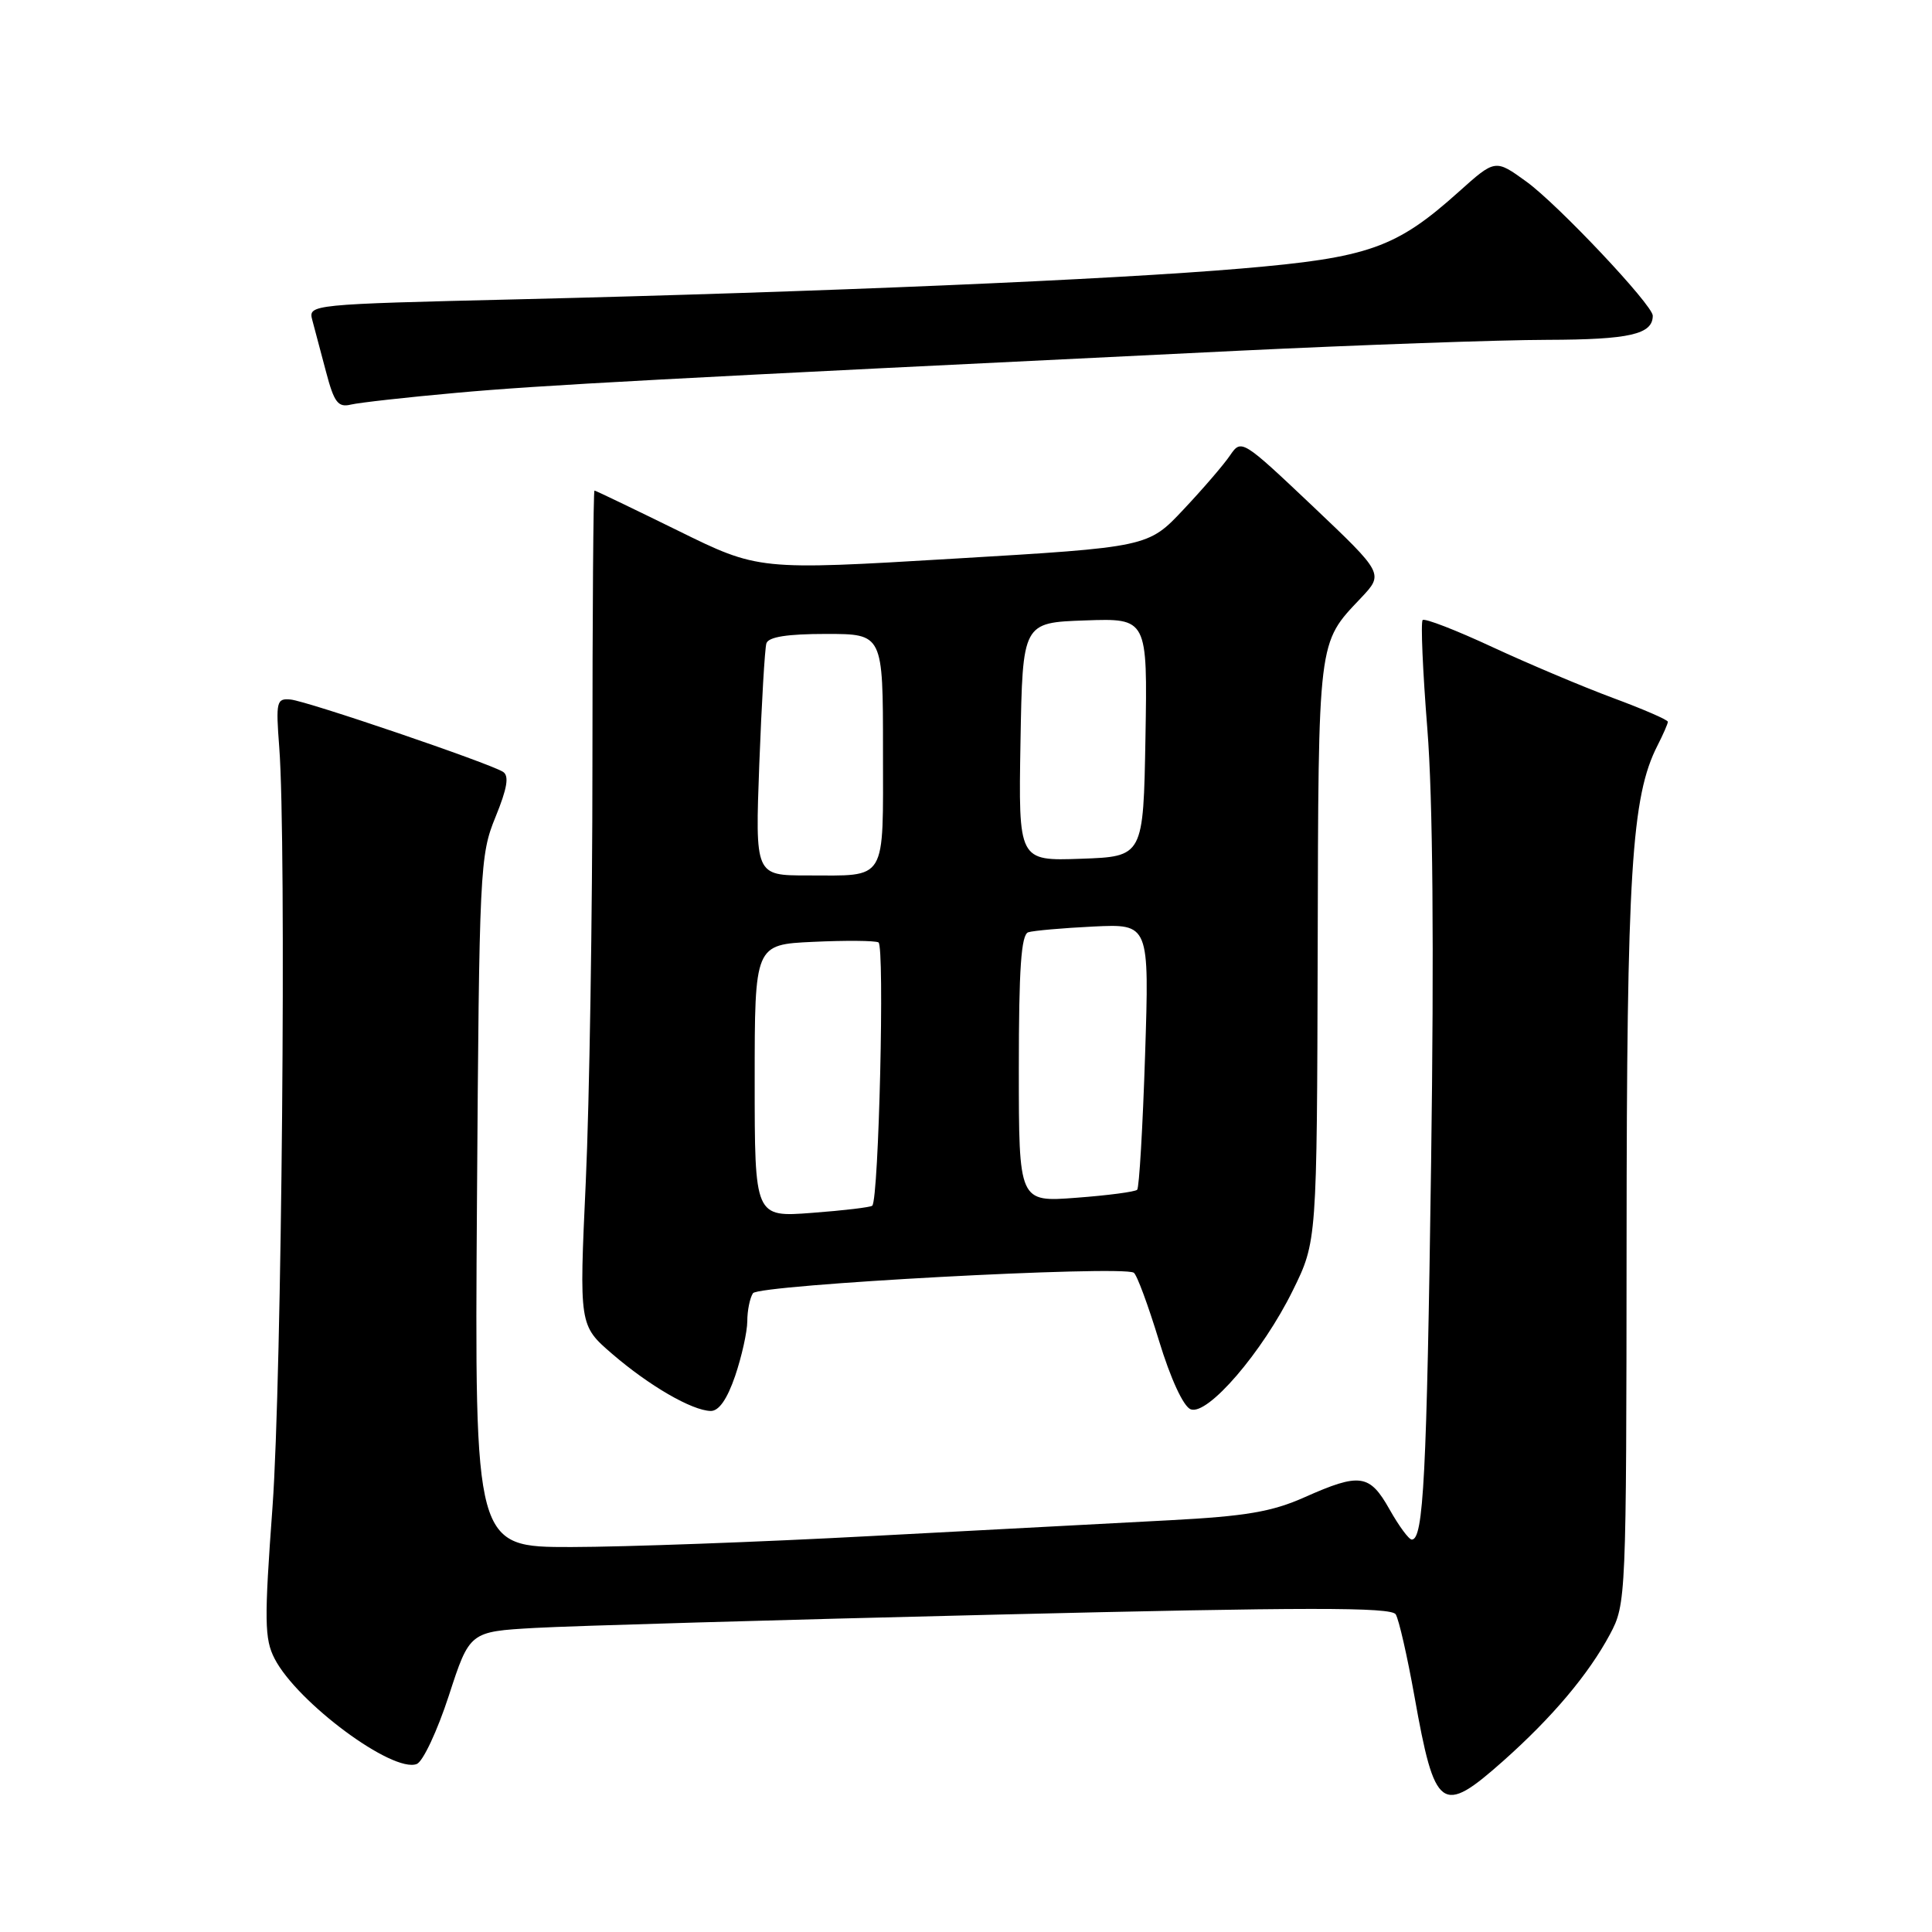 <?xml version="1.0" encoding="UTF-8" standalone="no"?>
<!DOCTYPE svg PUBLIC "-//W3C//DTD SVG 1.1//EN" "http://www.w3.org/Graphics/SVG/1.1/DTD/svg11.dtd" >
<svg xmlns="http://www.w3.org/2000/svg" xmlns:xlink="http://www.w3.org/1999/xlink" version="1.1" viewBox="0 0 256 256">
 <g >
 <path fill="currentColor"
d=" M 199.18 233.34 C 205.68 227.56 210.48 221.87 213.32 216.57 C 215.47 212.55 215.50 211.87 215.53 164.50 C 215.55 115.59 216.18 105.53 219.62 98.80 C 220.38 97.31 221.00 95.89 221.00 95.64 C 221.00 95.38 217.74 93.97 213.75 92.49 C 209.76 91.01 202.56 87.97 197.75 85.74 C 192.94 83.50 188.78 81.89 188.51 82.16 C 188.24 82.43 188.52 88.92 189.13 96.58 C 189.86 105.70 190.03 125.50 189.63 154.00 C 189.05 195.69 188.62 204.00 187.07 204.00 C 186.68 204.00 185.36 202.20 184.12 200.00 C 181.48 195.31 180.20 195.13 172.87 198.39 C 168.55 200.32 165.06 200.91 155.00 201.44 C 148.12 201.80 130.35 202.74 115.50 203.53 C 100.65 204.33 82.74 204.98 75.69 204.99 C 62.89 205.00 62.89 205.00 63.20 159.25 C 63.50 115.10 63.58 113.32 65.66 108.25 C 67.21 104.45 67.49 102.80 66.65 102.27 C 64.78 101.10 40.68 92.89 38.50 92.69 C 36.64 92.51 36.54 92.96 37.00 99.00 C 37.97 111.63 37.34 182.73 36.11 199.66 C 35.00 214.79 35.04 217.17 36.39 219.79 C 39.40 225.60 52.04 234.97 55.22 233.74 C 56.04 233.43 57.95 229.35 59.47 224.69 C 62.23 216.20 62.23 216.20 70.87 215.71 C 75.61 215.44 103.05 214.64 131.84 213.95 C 173.10 212.95 184.35 212.94 184.94 213.91 C 185.36 214.58 186.47 219.46 187.42 224.76 C 190.13 239.97 191.00 240.60 199.18 233.34 Z  M 97.41 182.32 C 98.28 179.75 99.01 176.49 99.02 175.07 C 99.02 173.66 99.36 171.99 99.77 171.36 C 100.49 170.23 148.61 167.64 150.23 168.64 C 150.64 168.89 152.13 172.93 153.56 177.61 C 155.11 182.70 156.81 186.37 157.77 186.74 C 160.02 187.61 167.29 179.15 171.30 171.00 C 174.50 164.50 174.50 164.50 174.60 125.97 C 174.70 84.39 174.59 85.30 180.31 79.26 C 183.37 76.02 183.37 76.02 173.94 67.07 C 164.63 58.26 164.48 58.16 163.01 60.31 C 162.20 61.52 159.42 64.75 156.83 67.50 C 152.14 72.50 152.14 72.50 126.32 74.03 C 100.50 75.57 100.50 75.57 89.77 70.28 C 83.86 67.38 78.91 65.00 78.77 65.00 C 78.62 65.00 78.50 81.31 78.50 101.25 C 78.50 121.19 78.10 146.08 77.62 156.56 C 76.74 175.62 76.74 175.62 81.12 179.40 C 86.02 183.62 91.66 186.89 94.16 186.96 C 95.25 186.99 96.35 185.41 97.41 182.32 Z  M 60.50 52.05 C 71.66 51.04 86.97 50.22 164.00 46.48 C 180.22 45.70 198.70 45.04 205.05 45.03 C 215.95 45.00 219.00 44.30 219.00 41.83 C 219.00 40.42 206.44 27.10 202.26 24.07 C 198.13 21.08 198.13 21.08 193.31 25.40 C 184.98 32.87 181.39 34.14 164.50 35.58 C 147.21 37.06 108.74 38.69 68.66 39.66 C 41.08 40.32 40.83 40.34 41.38 42.41 C 41.69 43.56 42.51 46.66 43.21 49.30 C 44.27 53.33 44.80 54.02 46.49 53.61 C 47.59 53.35 53.90 52.64 60.50 52.05 Z  M 100.00 143.22 C 100.00 125.16 100.00 125.16 107.75 124.80 C 112.01 124.60 115.91 124.63 116.40 124.87 C 117.24 125.28 116.45 158.88 115.58 159.76 C 115.37 159.97 111.78 160.40 107.60 160.71 C 100.00 161.29 100.00 161.29 100.00 143.22 Z  M 135.00 141.61 C 135.00 128.36 135.31 123.84 136.25 123.53 C 136.94 123.31 140.83 122.97 144.89 122.77 C 152.29 122.42 152.29 122.42 151.73 139.79 C 151.42 149.35 150.95 157.39 150.68 157.65 C 150.41 157.92 146.78 158.40 142.60 158.71 C 135.00 159.29 135.00 159.29 135.00 141.61 Z  M 100.61 101.25 C 100.92 93.14 101.34 85.94 101.55 85.25 C 101.82 84.39 104.32 84.00 109.47 84.00 C 117.00 84.00 117.00 84.00 117.00 99.39 C 117.00 117.08 117.65 116.00 106.95 116.00 C 100.06 116.00 100.06 116.00 100.61 101.25 Z  M 135.22 98.29 C 135.50 82.50 135.50 82.50 143.78 82.21 C 152.05 81.92 152.05 81.92 151.78 97.71 C 151.50 113.50 151.50 113.50 143.22 113.79 C 134.95 114.08 134.95 114.08 135.22 98.29 Z "/>
</g>
</svg>